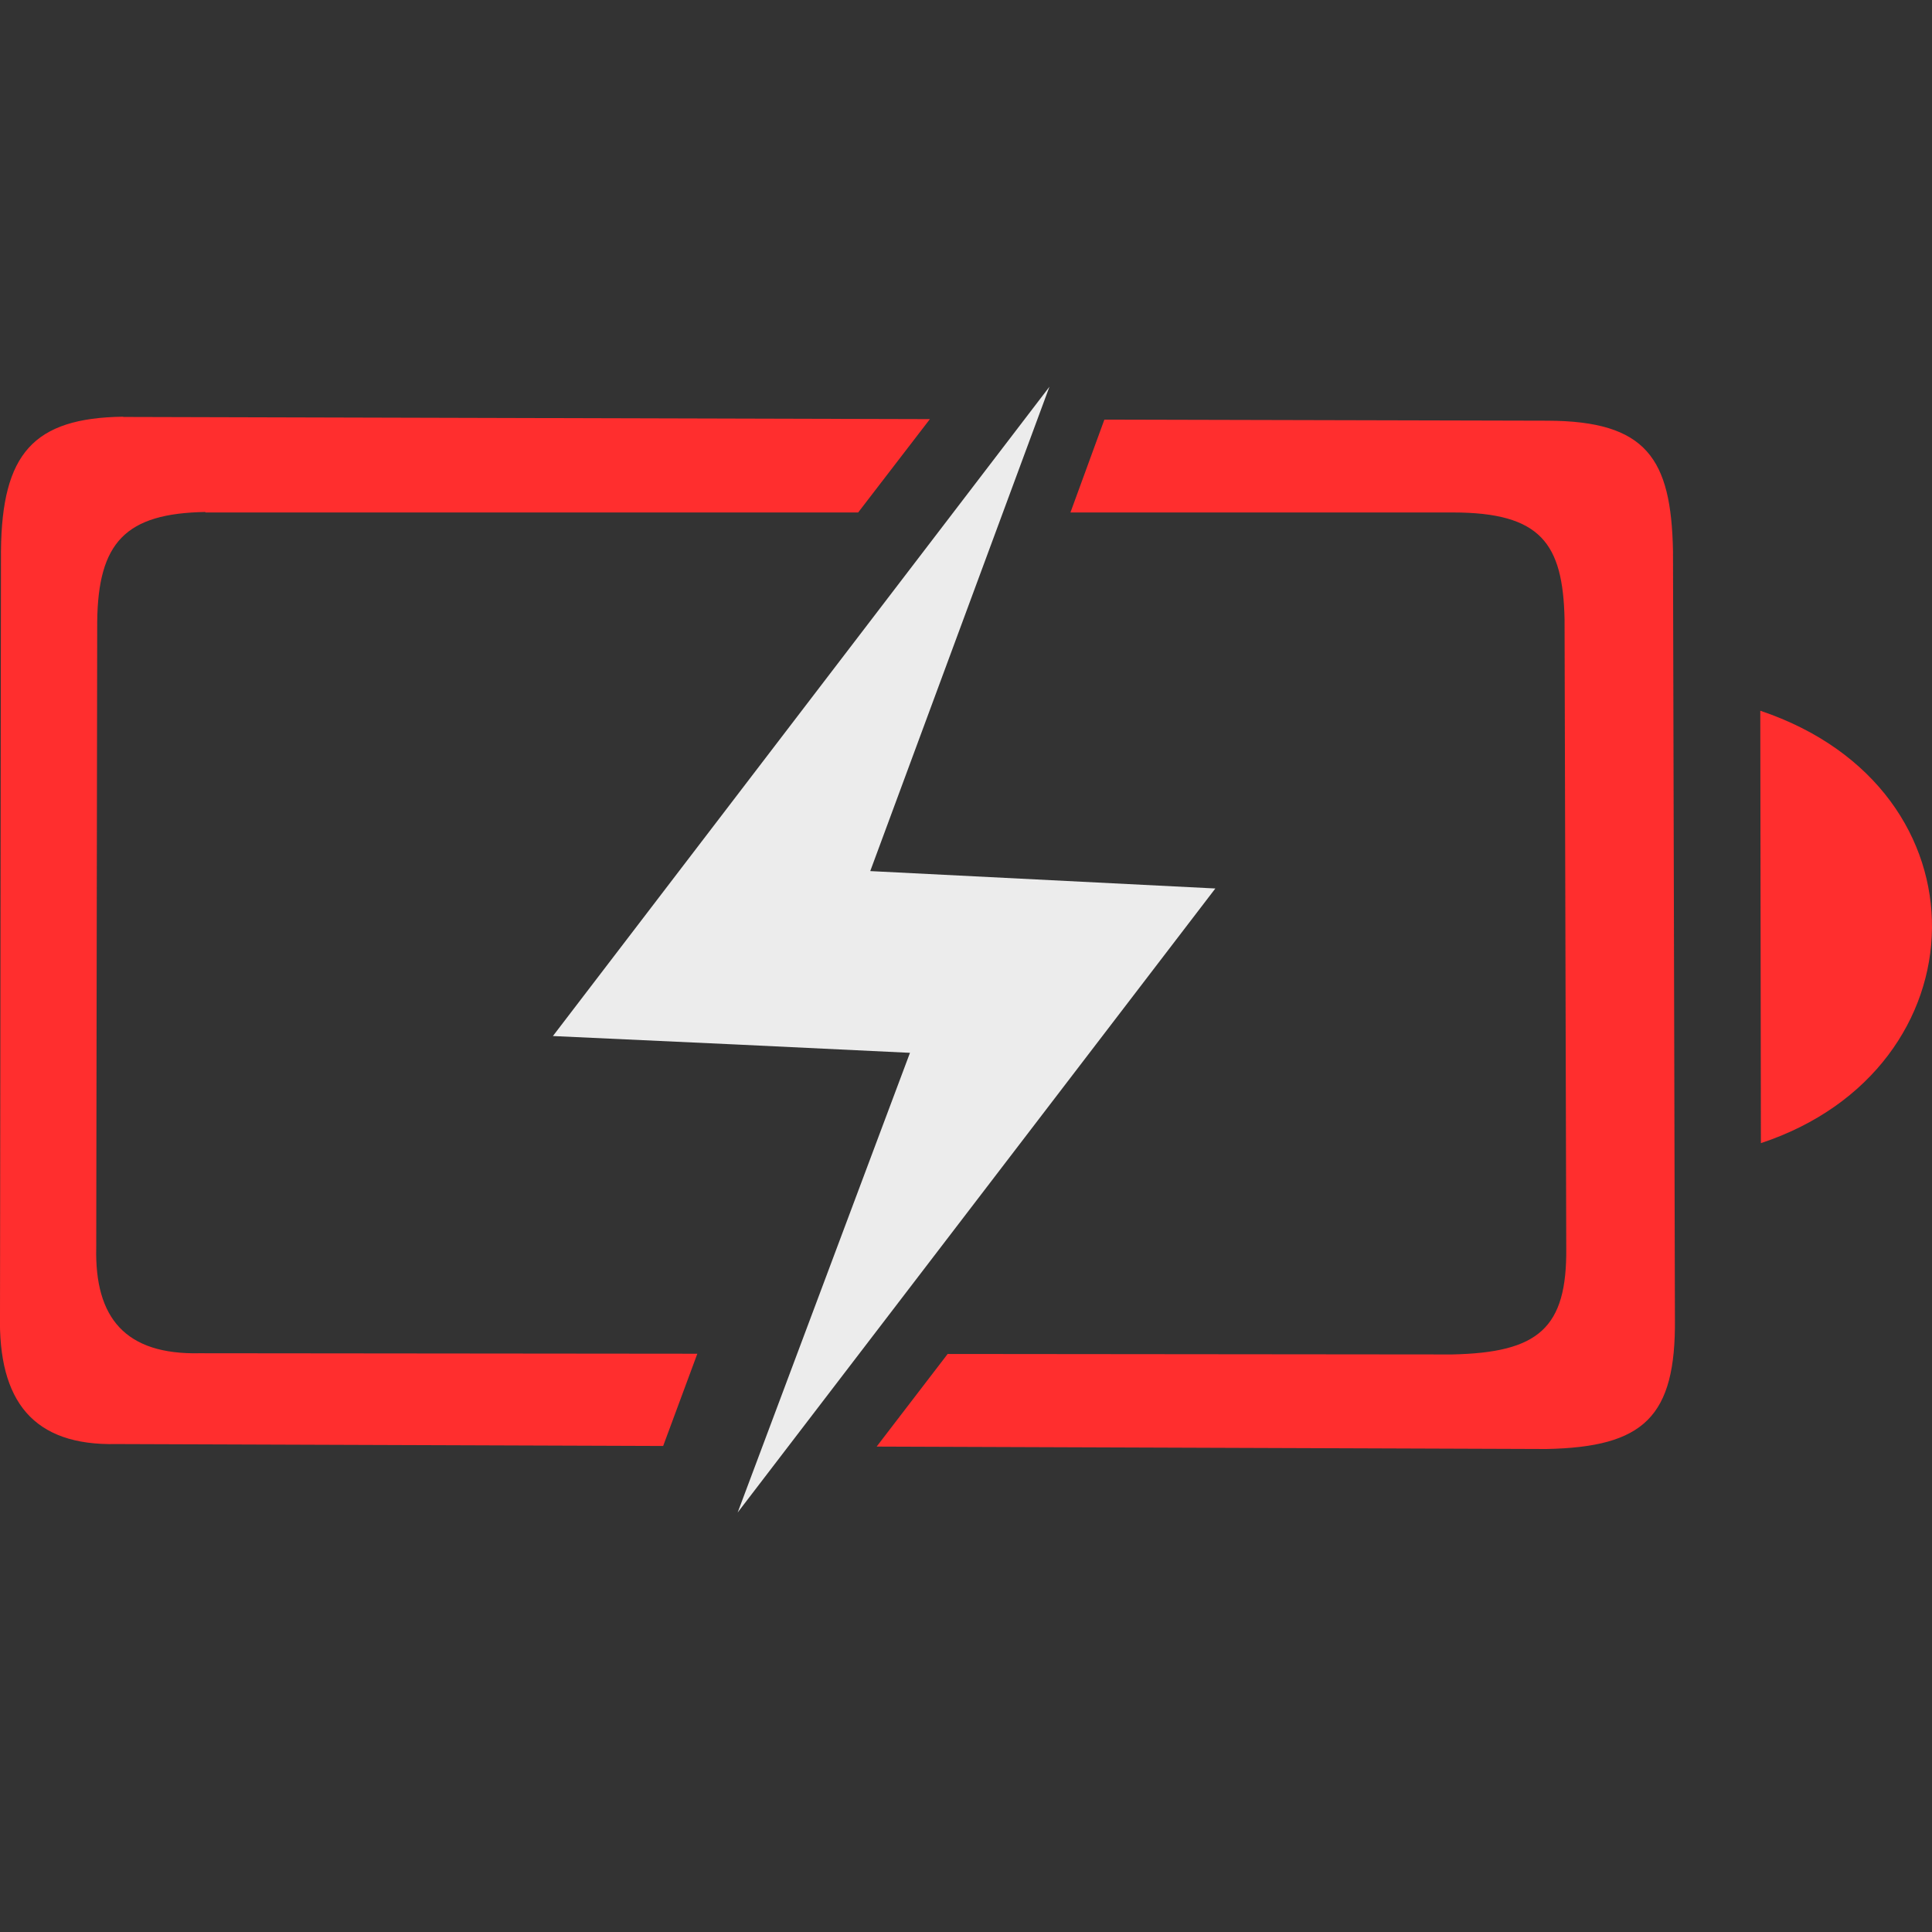 <?xml version="1.0" encoding="UTF-8" standalone="no"?>
<svg
   xmlns:dc="http://purl.org/dc/elements/1.1/"
   xmlns:cc="http://creativecommons.org/ns#"
   xmlns:rdf="http://www.w3.org/1999/02/22-rdf-syntax-ns#"
   xmlns:svg="http://www.w3.org/2000/svg"
   xmlns="http://www.w3.org/2000/svg"
   version="1.1"
   id="svg4189"
   viewBox="0 0 16 16"
   height="16"
   width="16">
  <rect x="0" y="0" width="16" height="16" fill="#333333" stroke="none"/>
  <defs
     id="defs4191" />
  <g
     transform="translate(0,-1036.218)"
     id="layer1"
     style="fill:#ececec;fill-opacity:1">
    <path
       id="path4165"
       d="m 14.578,1042.104 0.005,3.581 c 1.854,-0.614 1.926,-2.932 -0.005,-3.581 z"
       style="fill:#ff2e2e;fill-opacity:1;fill-rule:evenodd;stroke:none;stroke-width:1px;stroke-linecap:butt;stroke-linejoin:miter;stroke-opacity:1" />
    <path
       id="path4177"
       transform="translate(0,1036.218)"
       d="M 1.02 3.451 C 0.275 3.461 0.016 3.758 0.008 4.562 L 0 10.889 C -0.016 11.605 0.275 11.975 0.965 11.959 L 5.492 11.975 L 5.775 11.211 L 1.652 11.207 C 1.04 11.22 0.783 10.917 0.797 10.33 L 0.805 5.15 C 0.812 4.491 1.04 4.251 1.701 4.24 L 1.701 4.244 L 7.107 4.244 L 7.701 3.471 L 1.02 3.453 L 1.02 3.451 z M 9.146 3.475 L 8.865 4.244 L 12.031 4.244 C 12.762 4.244 12.943 4.501 12.957 5.127 L 12.971 10.334 C 12.978 11 12.742 11.202 12.025 11.217 L 7.848 11.213 L 7.26 11.98 L 12.807 12 C 13.614 11.984 13.879 11.735 13.871 10.922 L 13.855 4.562 C 13.84 3.798 13.637 3.486 12.814 3.484 L 9.146 3.475 z "
       style="fill:#ff2e2e;fill-opacity:1;fill-rule:evenodd;stroke:none;stroke-width:1px;stroke-linecap:butt;stroke-linejoin:miter;stroke-opacity:1" />
  </g>
  <path
     id="path4140-3"
     d="m 4.579,8.58 c 1.014,0.046 2.016,0.093 2.957,0.139 L 6.109,12.526 10.065,7.358 7.207,7.214 8.691,3.203 Z"
     style="opacity:1;fill:#ececec;fill-opacity:1;fill-rule:evenodd;stroke:none;stroke-width:1.519;stroke-linecap:butt;stroke-linejoin:miter;stroke-miterlimit:4;stroke-dasharray:none;stroke-opacity:0" />
</svg>
